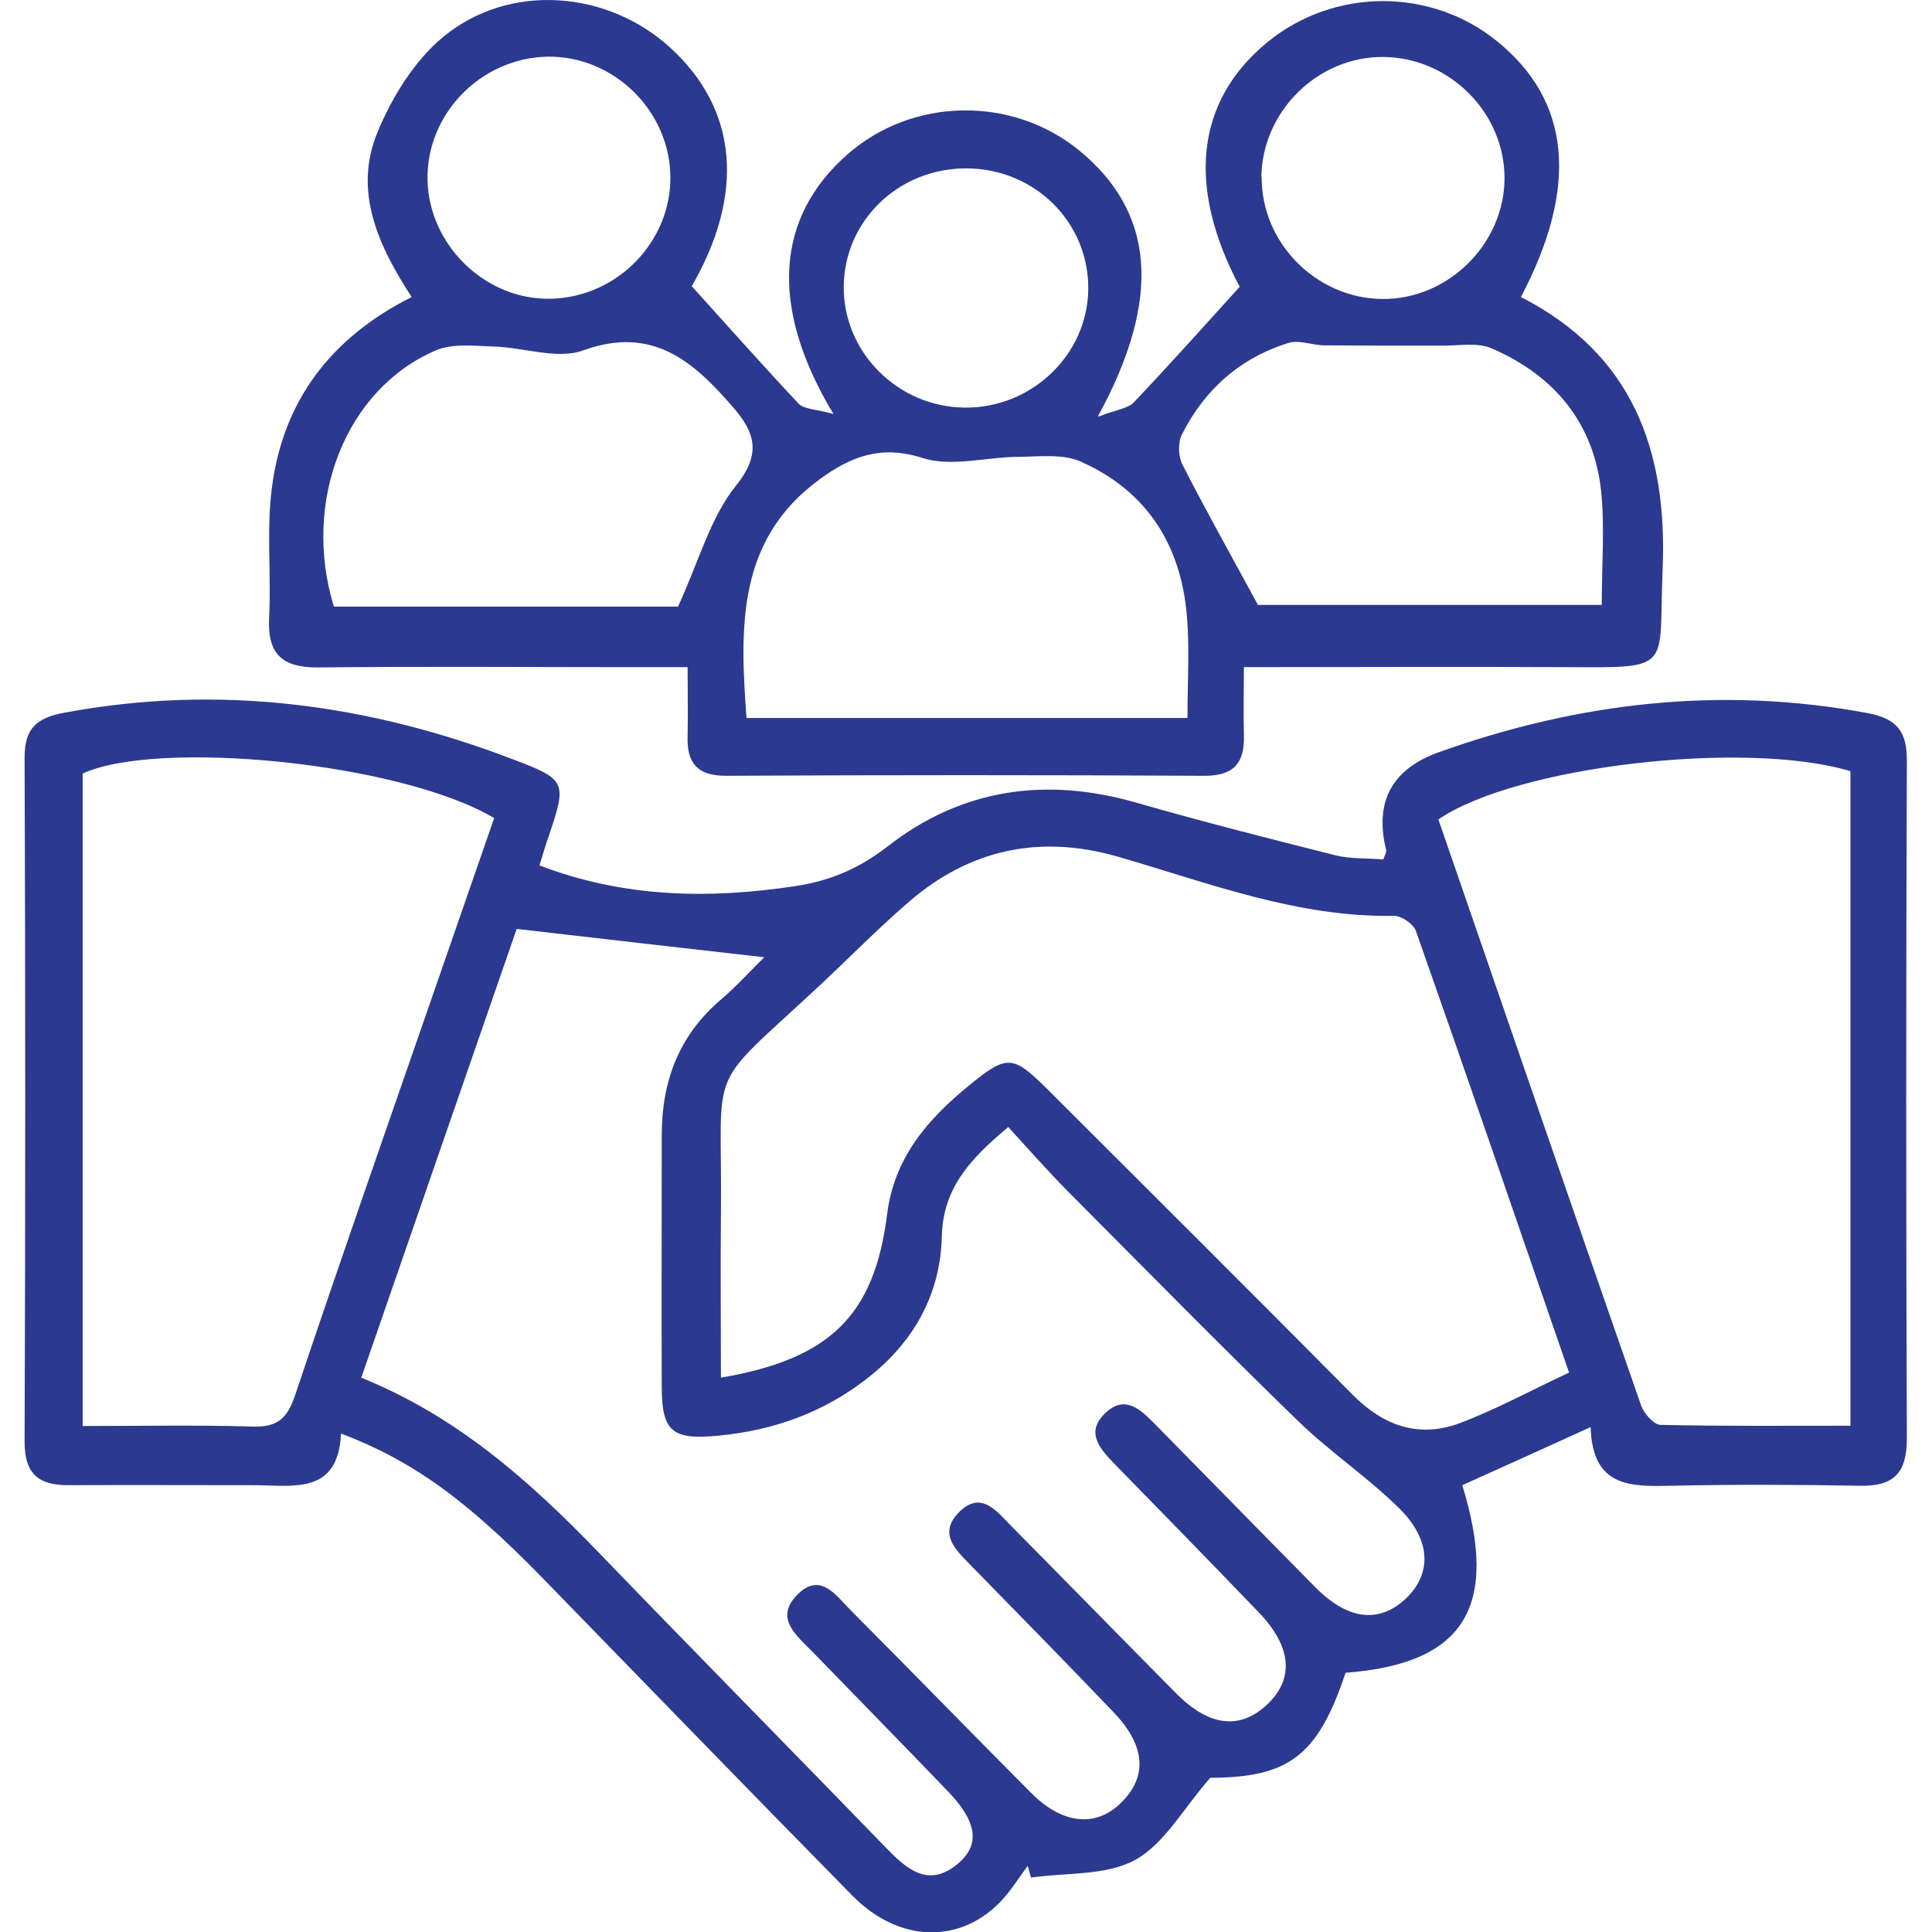 <svg width="30" height="30" viewBox="0 0 60 60" fill="none" xmlns="http://www.w3.org/2000/svg">
<g clip-path="url(#clip0_556_56)">
<path d="M16.745 26.872C19.369 27.881 22.009 27.925 24.701 27.519C25.78 27.355 26.678 26.975 27.567 26.285C29.87 24.49 32.485 24.119 35.298 24.93C37.344 25.517 39.406 26.043 41.468 26.561C41.952 26.682 42.478 26.648 42.961 26.691C43.013 26.535 43.065 26.458 43.048 26.397C42.679 24.896 43.226 23.883 44.687 23.36C49.011 21.815 53.429 21.297 57.985 22.143C58.926 22.316 59.228 22.73 59.219 23.645C59.193 30.651 59.193 37.667 59.219 44.674C59.219 45.77 58.796 46.167 57.743 46.141C55.802 46.107 53.86 46.098 51.927 46.141C50.659 46.167 49.451 46.21 49.399 44.32C47.958 44.976 46.681 45.554 45.412 46.124C46.577 49.912 45.472 51.673 41.788 51.949C40.925 54.538 40.019 55.202 37.585 55.211C36.739 56.177 36.153 57.273 35.247 57.765C34.34 58.257 33.106 58.153 32.019 58.309C31.985 58.188 31.95 58.067 31.916 57.946C31.665 58.283 31.441 58.645 31.165 58.956C29.896 60.38 27.946 60.371 26.471 58.87C23.252 55.599 20.05 52.294 16.849 49.006C14.484 46.581 12.828 45.373 10.592 44.519C10.498 46.469 9.056 46.115 7.814 46.124C5.915 46.124 4.017 46.115 2.11 46.124C1.195 46.124 0.764 45.77 0.764 44.778C0.79 37.693 0.79 30.6 0.764 23.515C0.764 22.618 1.143 22.29 1.998 22.134C6.804 21.237 11.438 21.858 15.96 23.593C17.574 24.205 17.608 24.292 17.056 25.923C16.952 26.216 16.866 26.509 16.754 26.872H16.745ZM11.214 42.784C14.191 43.984 16.452 45.995 18.583 48.204C21.578 51.31 24.607 54.382 27.61 57.48C28.248 58.136 28.904 58.593 29.75 57.877C30.449 57.29 30.345 56.574 29.448 55.642C28.05 54.184 26.634 52.743 25.228 51.293C24.727 50.784 24.037 50.249 24.771 49.515C25.487 48.808 25.97 49.559 26.427 50.016C28.3 51.897 30.147 53.795 32.019 55.677C32.994 56.66 34.038 56.764 34.824 55.979C35.644 55.168 35.575 54.21 34.582 53.174C33.106 51.63 31.605 50.102 30.112 48.575C29.655 48.109 29.146 47.617 29.776 46.97C30.44 46.297 30.915 46.883 31.355 47.341C33.081 49.084 34.798 50.844 36.524 52.587C37.542 53.614 38.491 53.726 39.328 52.958C40.2 52.156 40.131 51.155 39.087 50.068C37.602 48.523 36.11 46.995 34.617 45.468C34.151 44.985 33.685 44.476 34.349 43.863C34.953 43.311 35.428 43.785 35.859 44.217C37.525 45.908 39.182 47.608 40.856 49.3C41.865 50.318 42.832 50.421 43.66 49.645C44.471 48.877 44.454 47.824 43.444 46.832C42.469 45.874 41.304 45.089 40.321 44.139C37.904 41.792 35.549 39.393 33.176 37.011C32.546 36.373 31.95 35.7 31.312 35.001C30.104 36.01 29.284 36.916 29.249 38.401C29.206 40.187 28.386 41.663 26.971 42.776C25.599 43.863 24.029 44.424 22.294 44.588C20.887 44.717 20.559 44.467 20.551 43.104C20.542 40.489 20.551 37.874 20.551 35.26C20.551 33.586 21.077 32.17 22.372 31.057C22.881 30.626 23.329 30.125 23.735 29.728C21.138 29.435 18.652 29.15 16.046 28.848C14.493 33.335 12.879 37.986 11.223 42.776L11.214 42.784ZM48.726 42.62C47.129 37.986 45.567 33.439 43.971 28.908C43.893 28.693 43.514 28.434 43.281 28.442C40.295 28.494 37.542 27.424 34.746 26.613C32.313 25.905 30.129 26.363 28.222 28.011C27.265 28.839 26.376 29.745 25.452 30.608C21.845 33.974 22.441 32.878 22.389 37.719C22.372 39.402 22.389 41.076 22.389 42.784C25.78 42.206 27.152 40.851 27.549 37.719C27.765 35.967 28.792 34.776 30.078 33.724C31.277 32.74 31.45 32.757 32.528 33.827C35.695 36.986 38.862 40.144 42.012 43.319C42.97 44.286 44.075 44.674 45.352 44.191C46.482 43.76 47.561 43.173 48.743 42.62H48.726ZM2.576 44.286C4.371 44.286 6.105 44.251 7.831 44.303C8.591 44.329 8.91 44.079 9.16 43.345C10.549 39.195 11.999 35.061 13.432 30.928C14.07 29.081 14.717 27.226 15.347 25.405C12.37 23.653 4.854 22.963 2.567 24.024V44.295L2.576 44.286ZM57.459 23.947C54.197 22.971 47.095 23.791 44.67 25.448C46.758 31.506 48.855 37.59 50.969 43.656C51.056 43.898 51.358 44.243 51.565 44.251C53.524 44.294 55.474 44.277 57.467 44.277V23.947H57.459Z" fill="#2B3990"/>
<path d="M34.116 12.935C34.686 12.72 35.023 12.685 35.204 12.504C36.3 11.348 37.361 10.165 38.5 8.906C36.861 5.825 37.111 3.141 39.38 1.294C41.443 -0.38 44.446 -0.388 46.499 1.286C48.778 3.132 49.037 5.799 47.233 9.225C50.693 10.994 51.789 13.971 51.634 17.682C51.505 20.814 51.996 20.736 48.622 20.719C45.343 20.702 42.064 20.719 38.63 20.719C38.63 21.479 38.612 22.134 38.63 22.799C38.664 23.679 38.336 24.102 37.387 24.093C32.442 24.067 27.489 24.067 22.544 24.093C21.664 24.093 21.328 23.705 21.354 22.868C21.371 22.203 21.354 21.539 21.354 20.719C20.698 20.719 20.154 20.719 19.619 20.719C16.374 20.719 13.13 20.693 9.885 20.728C8.763 20.736 8.297 20.314 8.358 19.174C8.427 17.828 8.271 16.465 8.444 15.145C8.789 12.452 10.273 10.485 12.785 9.225C11.749 7.637 10.964 5.937 11.723 4.108C12.172 3.02 12.862 1.898 13.751 1.156C15.813 -0.552 18.868 -0.302 20.819 1.484C22.933 3.417 23.123 6.049 21.483 8.888C22.622 10.148 23.701 11.365 24.805 12.539C24.969 12.711 25.332 12.703 25.884 12.858C23.873 9.518 24.098 6.748 26.315 4.798C28.335 3.02 31.424 2.969 33.512 4.669C35.842 6.576 36.11 9.242 34.099 12.927L34.116 12.935ZM36.878 22.298C36.878 21.185 36.947 20.158 36.861 19.14C36.679 16.922 35.609 15.239 33.556 14.333C33.012 14.092 32.296 14.178 31.666 14.187C30.647 14.187 29.551 14.515 28.645 14.221C27.351 13.807 26.419 14.187 25.478 14.868C22.881 16.75 22.976 19.468 23.183 22.298H36.886H36.878ZM21.052 18.847C21.699 17.449 22.052 16.085 22.855 15.084C23.666 14.083 23.433 13.419 22.777 12.659C21.552 11.244 20.284 10.096 18.109 10.882C17.306 11.175 16.262 10.787 15.322 10.761C14.726 10.744 14.053 10.657 13.535 10.882C10.731 12.081 9.367 15.567 10.368 18.838H21.052V18.847ZM39.052 18.786H49.744C49.744 17.552 49.839 16.404 49.727 15.274C49.502 13.125 48.26 11.65 46.31 10.813C45.861 10.623 45.274 10.744 44.748 10.735C43.548 10.735 42.34 10.735 41.141 10.726C40.761 10.726 40.347 10.545 40.019 10.649C38.517 11.115 37.404 12.098 36.705 13.496C36.576 13.747 36.593 14.178 36.722 14.428C37.439 15.835 38.215 17.216 39.061 18.777L39.052 18.786ZM29.966 12.659C32.045 12.677 33.78 11.011 33.797 8.975C33.814 6.912 32.149 5.247 30.035 5.229C27.921 5.212 26.221 6.843 26.203 8.897C26.186 10.942 27.886 12.642 29.966 12.659ZM39.182 5.488C39.165 7.533 40.864 9.259 42.918 9.285C44.955 9.311 46.707 7.594 46.724 5.557C46.741 3.521 45.032 1.795 42.979 1.769C40.934 1.743 39.199 3.452 39.173 5.497L39.182 5.488ZM20.819 5.462C20.784 3.417 19.041 1.726 16.996 1.76C14.933 1.804 13.242 3.538 13.277 5.575C13.311 7.611 15.08 9.328 17.108 9.277C19.17 9.233 20.853 7.499 20.819 5.462Z" fill="#2B3990"/>
</g>
<defs>
<clipPath id="clip0_556_56">
<rect width="58.473" height="60" fill="white" transform="translate(0.764)"/>
</clipPath>
</defs>
</svg>
